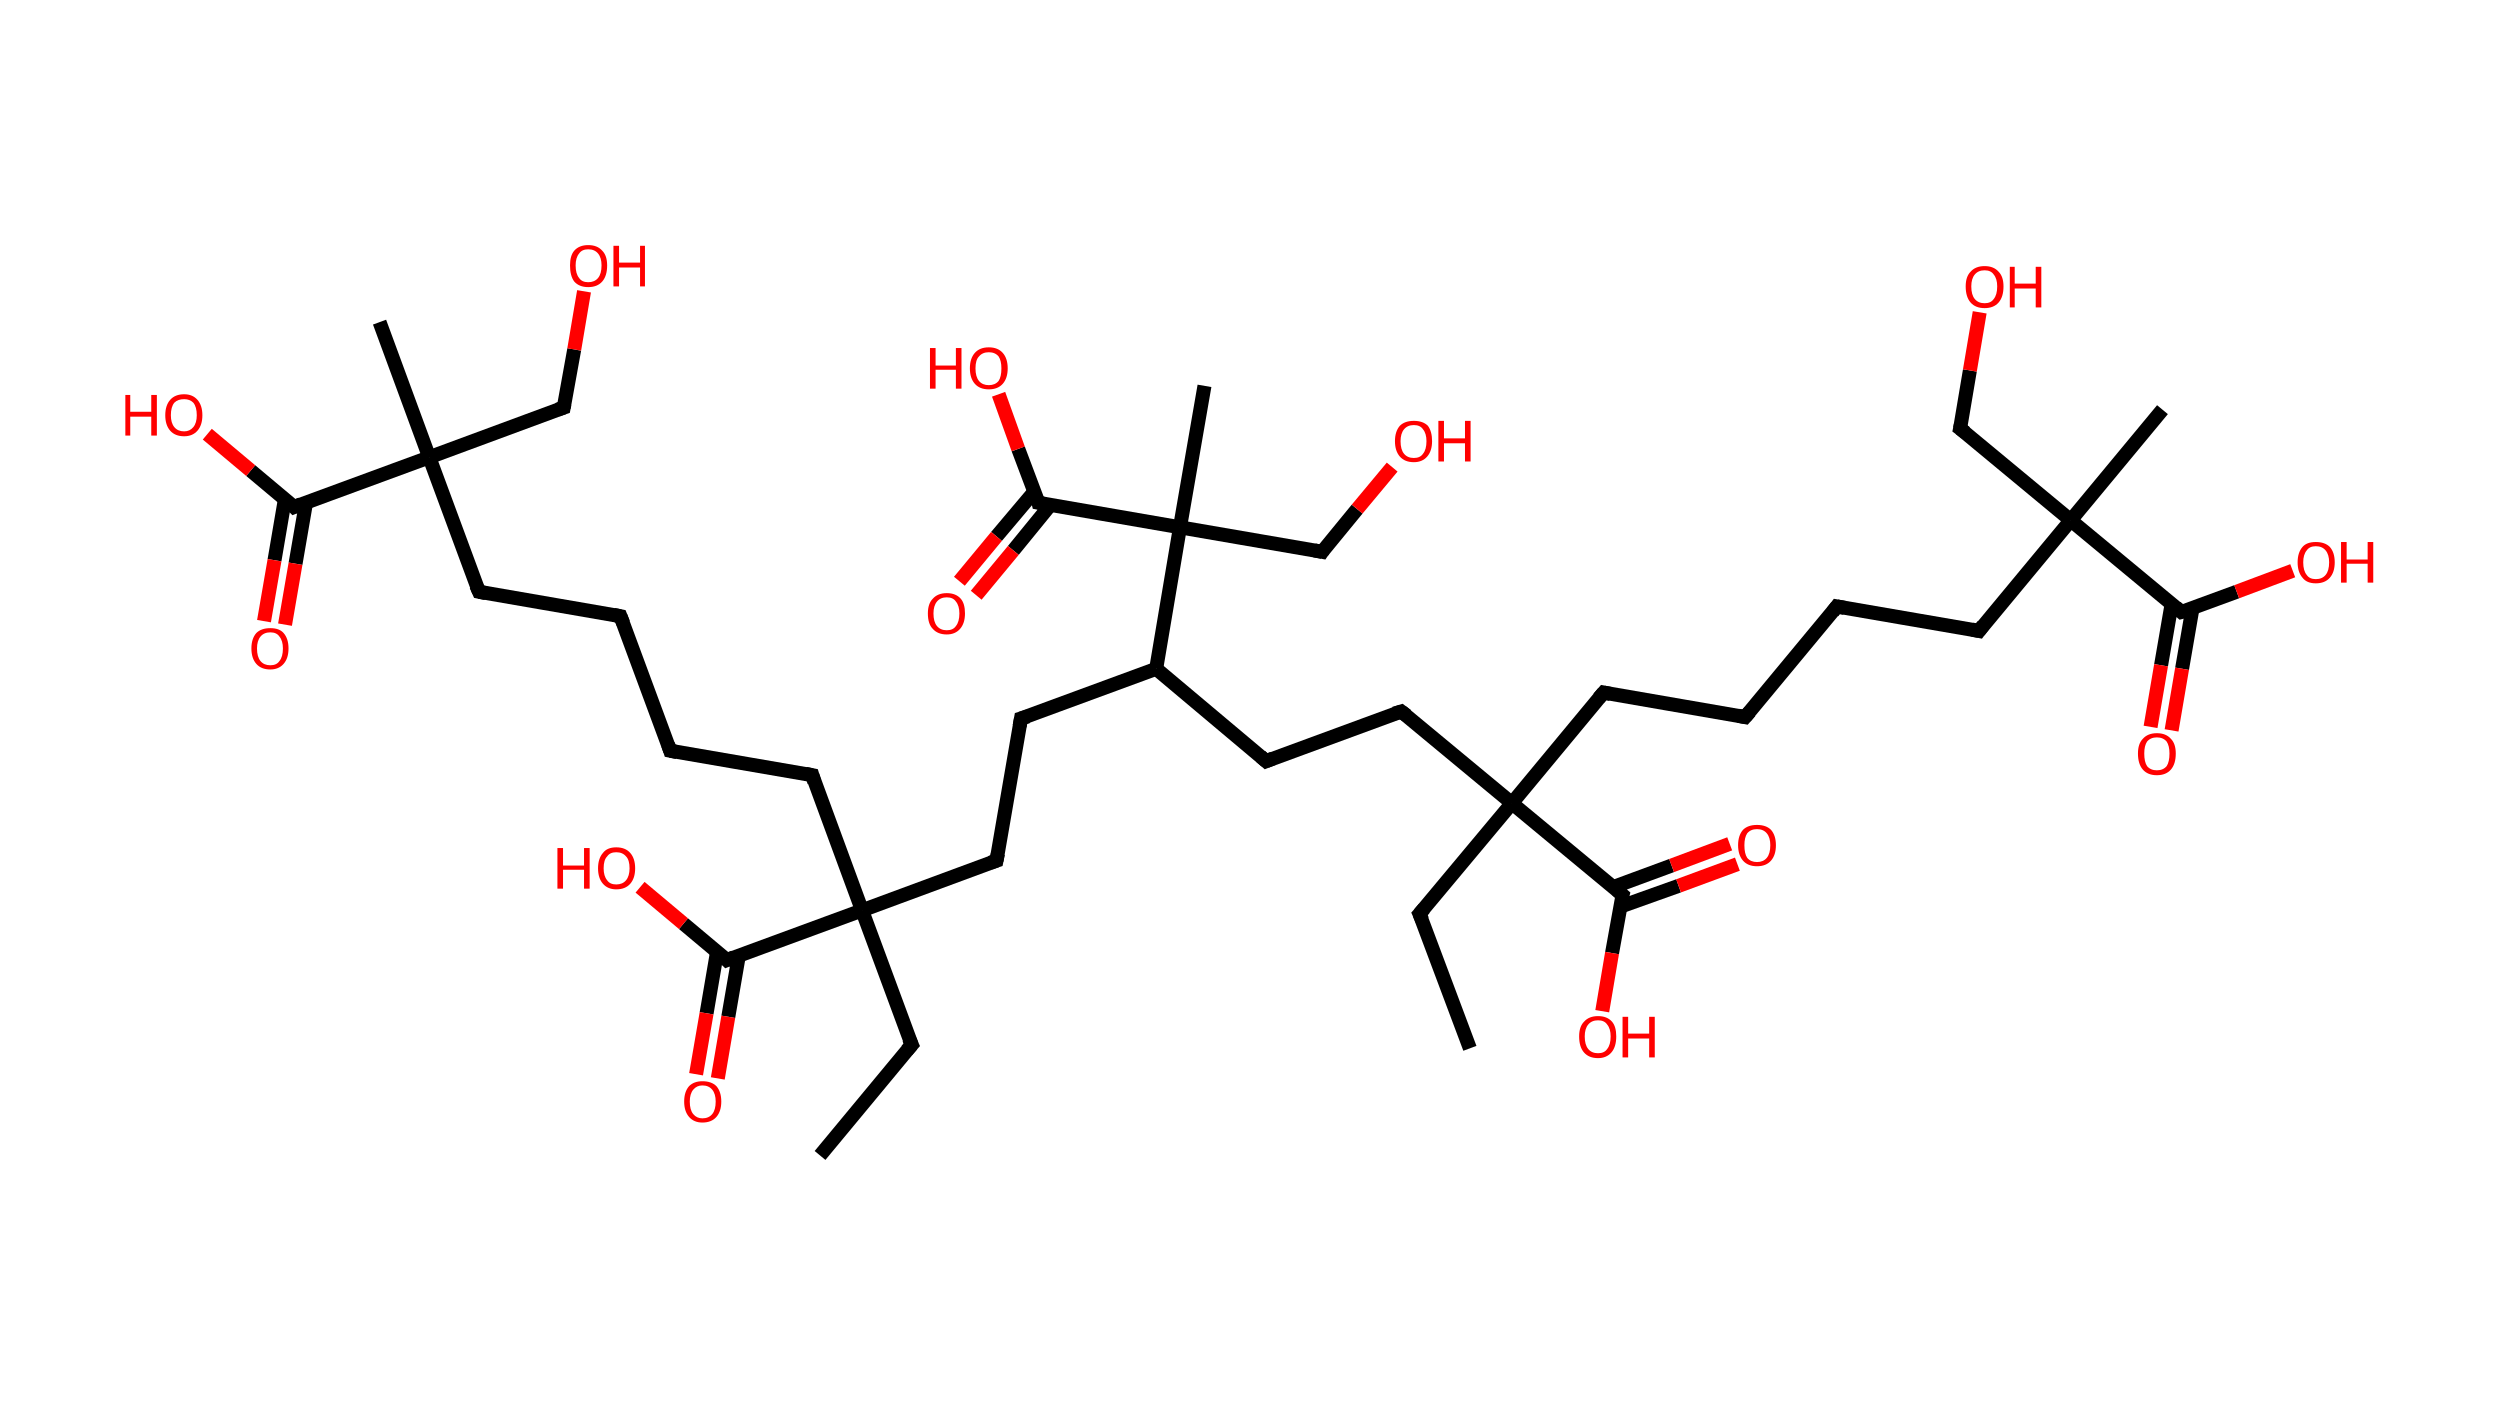 <?xml version='1.0' encoding='ASCII' standalone='yes'?>
<svg xmlns="http://www.w3.org/2000/svg" xmlns:rdkit="http://www.rdkit.org/xml" xmlns:xlink="http://www.w3.org/1999/xlink" version="1.1" baseProfile="full" xml:space="preserve" width="357px" height="200px" viewBox="0 0 357 200">
<!-- END OF HEADER -->
<rect style="opacity:1.0;fill:#FFFFFF;stroke:none" width="357.0" height="200.0" x="0.0" y="0.0"> </rect>
<path class="bond-0 atom-0 atom-1" d="M 117.1,165.0 L 130.2,149.2" style="fill:none;fill-rule:evenodd;stroke:#000000;stroke-width:2.0px;stroke-linecap:butt;stroke-linejoin:miter;stroke-opacity:1"/>
<path class="bond-1 atom-1 atom-2" d="M 130.2,149.2 L 123.1,130.0" style="fill:none;fill-rule:evenodd;stroke:#000000;stroke-width:2.0px;stroke-linecap:butt;stroke-linejoin:miter;stroke-opacity:1"/>
<path class="bond-2 atom-2 atom-3" d="M 123.1,130.0 L 116.0,110.7" style="fill:none;fill-rule:evenodd;stroke:#000000;stroke-width:2.0px;stroke-linecap:butt;stroke-linejoin:miter;stroke-opacity:1"/>
<path class="bond-3 atom-3 atom-4" d="M 116.0,110.7 L 95.7,107.2" style="fill:none;fill-rule:evenodd;stroke:#000000;stroke-width:2.0px;stroke-linecap:butt;stroke-linejoin:miter;stroke-opacity:1"/>
<path class="bond-4 atom-4 atom-5" d="M 95.7,107.2 L 88.6,88.0" style="fill:none;fill-rule:evenodd;stroke:#000000;stroke-width:2.0px;stroke-linecap:butt;stroke-linejoin:miter;stroke-opacity:1"/>
<path class="bond-5 atom-5 atom-6" d="M 88.6,88.0 L 68.4,84.5" style="fill:none;fill-rule:evenodd;stroke:#000000;stroke-width:2.0px;stroke-linecap:butt;stroke-linejoin:miter;stroke-opacity:1"/>
<path class="bond-6 atom-6 atom-7" d="M 68.4,84.5 L 61.3,65.3" style="fill:none;fill-rule:evenodd;stroke:#000000;stroke-width:2.0px;stroke-linecap:butt;stroke-linejoin:miter;stroke-opacity:1"/>
<path class="bond-7 atom-7 atom-8" d="M 61.3,65.3 L 54.2,46.0" style="fill:none;fill-rule:evenodd;stroke:#000000;stroke-width:2.0px;stroke-linecap:butt;stroke-linejoin:miter;stroke-opacity:1"/>
<path class="bond-8 atom-7 atom-9" d="M 61.3,65.3 L 80.5,58.2" style="fill:none;fill-rule:evenodd;stroke:#000000;stroke-width:2.0px;stroke-linecap:butt;stroke-linejoin:miter;stroke-opacity:1"/>
<path class="bond-9 atom-9 atom-10" d="M 80.5,58.2 L 82.0,49.9" style="fill:none;fill-rule:evenodd;stroke:#000000;stroke-width:2.0px;stroke-linecap:butt;stroke-linejoin:miter;stroke-opacity:1"/>
<path class="bond-9 atom-9 atom-10" d="M 82.0,49.9 L 83.4,41.6" style="fill:none;fill-rule:evenodd;stroke:#FF0000;stroke-width:2.0px;stroke-linecap:butt;stroke-linejoin:miter;stroke-opacity:1"/>
<path class="bond-10 atom-7 atom-11" d="M 61.3,65.3 L 42.0,72.4" style="fill:none;fill-rule:evenodd;stroke:#000000;stroke-width:2.0px;stroke-linecap:butt;stroke-linejoin:miter;stroke-opacity:1"/>
<path class="bond-11 atom-11 atom-12" d="M 40.7,71.2 L 39.2,80.0" style="fill:none;fill-rule:evenodd;stroke:#000000;stroke-width:2.0px;stroke-linecap:butt;stroke-linejoin:miter;stroke-opacity:1"/>
<path class="bond-11 atom-11 atom-12" d="M 39.2,80.0 L 37.7,88.7" style="fill:none;fill-rule:evenodd;stroke:#FF0000;stroke-width:2.0px;stroke-linecap:butt;stroke-linejoin:miter;stroke-opacity:1"/>
<path class="bond-11 atom-11 atom-12" d="M 43.7,71.8 L 42.2,80.5" style="fill:none;fill-rule:evenodd;stroke:#000000;stroke-width:2.0px;stroke-linecap:butt;stroke-linejoin:miter;stroke-opacity:1"/>
<path class="bond-11 atom-11 atom-12" d="M 42.2,80.5 L 40.7,89.2" style="fill:none;fill-rule:evenodd;stroke:#FF0000;stroke-width:2.0px;stroke-linecap:butt;stroke-linejoin:miter;stroke-opacity:1"/>
<path class="bond-12 atom-11 atom-13" d="M 42.0,72.4 L 35.8,67.2" style="fill:none;fill-rule:evenodd;stroke:#000000;stroke-width:2.0px;stroke-linecap:butt;stroke-linejoin:miter;stroke-opacity:1"/>
<path class="bond-12 atom-11 atom-13" d="M 35.8,67.2 L 29.6,62.0" style="fill:none;fill-rule:evenodd;stroke:#FF0000;stroke-width:2.0px;stroke-linecap:butt;stroke-linejoin:miter;stroke-opacity:1"/>
<path class="bond-13 atom-2 atom-14" d="M 123.1,130.0 L 142.3,122.9" style="fill:none;fill-rule:evenodd;stroke:#000000;stroke-width:2.0px;stroke-linecap:butt;stroke-linejoin:miter;stroke-opacity:1"/>
<path class="bond-14 atom-14 atom-15" d="M 142.3,122.9 L 145.8,102.6" style="fill:none;fill-rule:evenodd;stroke:#000000;stroke-width:2.0px;stroke-linecap:butt;stroke-linejoin:miter;stroke-opacity:1"/>
<path class="bond-15 atom-15 atom-16" d="M 145.8,102.6 L 165.1,95.5" style="fill:none;fill-rule:evenodd;stroke:#000000;stroke-width:2.0px;stroke-linecap:butt;stroke-linejoin:miter;stroke-opacity:1"/>
<path class="bond-16 atom-16 atom-17" d="M 165.1,95.5 L 180.8,108.7" style="fill:none;fill-rule:evenodd;stroke:#000000;stroke-width:2.0px;stroke-linecap:butt;stroke-linejoin:miter;stroke-opacity:1"/>
<path class="bond-17 atom-17 atom-18" d="M 180.8,108.7 L 200.1,101.6" style="fill:none;fill-rule:evenodd;stroke:#000000;stroke-width:2.0px;stroke-linecap:butt;stroke-linejoin:miter;stroke-opacity:1"/>
<path class="bond-18 atom-18 atom-19" d="M 200.1,101.6 L 215.9,114.7" style="fill:none;fill-rule:evenodd;stroke:#000000;stroke-width:2.0px;stroke-linecap:butt;stroke-linejoin:miter;stroke-opacity:1"/>
<path class="bond-19 atom-19 atom-20" d="M 215.9,114.7 L 202.7,130.5" style="fill:none;fill-rule:evenodd;stroke:#000000;stroke-width:2.0px;stroke-linecap:butt;stroke-linejoin:miter;stroke-opacity:1"/>
<path class="bond-20 atom-20 atom-21" d="M 202.7,130.5 L 209.9,149.7" style="fill:none;fill-rule:evenodd;stroke:#000000;stroke-width:2.0px;stroke-linecap:butt;stroke-linejoin:miter;stroke-opacity:1"/>
<path class="bond-21 atom-19 atom-22" d="M 215.9,114.7 L 229.0,98.9" style="fill:none;fill-rule:evenodd;stroke:#000000;stroke-width:2.0px;stroke-linecap:butt;stroke-linejoin:miter;stroke-opacity:1"/>
<path class="bond-22 atom-22 atom-23" d="M 229.0,98.9 L 249.2,102.4" style="fill:none;fill-rule:evenodd;stroke:#000000;stroke-width:2.0px;stroke-linecap:butt;stroke-linejoin:miter;stroke-opacity:1"/>
<path class="bond-23 atom-23 atom-24" d="M 249.2,102.4 L 262.3,86.6" style="fill:none;fill-rule:evenodd;stroke:#000000;stroke-width:2.0px;stroke-linecap:butt;stroke-linejoin:miter;stroke-opacity:1"/>
<path class="bond-24 atom-24 atom-25" d="M 262.3,86.6 L 282.6,90.1" style="fill:none;fill-rule:evenodd;stroke:#000000;stroke-width:2.0px;stroke-linecap:butt;stroke-linejoin:miter;stroke-opacity:1"/>
<path class="bond-25 atom-25 atom-26" d="M 282.6,90.1 L 295.7,74.3" style="fill:none;fill-rule:evenodd;stroke:#000000;stroke-width:2.0px;stroke-linecap:butt;stroke-linejoin:miter;stroke-opacity:1"/>
<path class="bond-26 atom-26 atom-27" d="M 295.7,74.3 L 308.8,58.5" style="fill:none;fill-rule:evenodd;stroke:#000000;stroke-width:2.0px;stroke-linecap:butt;stroke-linejoin:miter;stroke-opacity:1"/>
<path class="bond-27 atom-26 atom-28" d="M 295.7,74.3 L 279.9,61.2" style="fill:none;fill-rule:evenodd;stroke:#000000;stroke-width:2.0px;stroke-linecap:butt;stroke-linejoin:miter;stroke-opacity:1"/>
<path class="bond-28 atom-28 atom-29" d="M 279.9,61.2 L 281.3,52.9" style="fill:none;fill-rule:evenodd;stroke:#000000;stroke-width:2.0px;stroke-linecap:butt;stroke-linejoin:miter;stroke-opacity:1"/>
<path class="bond-28 atom-28 atom-29" d="M 281.3,52.9 L 282.7,44.6" style="fill:none;fill-rule:evenodd;stroke:#FF0000;stroke-width:2.0px;stroke-linecap:butt;stroke-linejoin:miter;stroke-opacity:1"/>
<path class="bond-29 atom-26 atom-30" d="M 295.7,74.3 L 311.5,87.4" style="fill:none;fill-rule:evenodd;stroke:#000000;stroke-width:2.0px;stroke-linecap:butt;stroke-linejoin:miter;stroke-opacity:1"/>
<path class="bond-30 atom-30 atom-31" d="M 310.1,86.3 L 308.6,95.0" style="fill:none;fill-rule:evenodd;stroke:#000000;stroke-width:2.0px;stroke-linecap:butt;stroke-linejoin:miter;stroke-opacity:1"/>
<path class="bond-30 atom-30 atom-31" d="M 308.6,95.0 L 307.1,103.8" style="fill:none;fill-rule:evenodd;stroke:#FF0000;stroke-width:2.0px;stroke-linecap:butt;stroke-linejoin:miter;stroke-opacity:1"/>
<path class="bond-30 atom-30 atom-31" d="M 313.1,86.8 L 311.6,95.5" style="fill:none;fill-rule:evenodd;stroke:#000000;stroke-width:2.0px;stroke-linecap:butt;stroke-linejoin:miter;stroke-opacity:1"/>
<path class="bond-30 atom-30 atom-31" d="M 311.6,95.5 L 310.1,104.3" style="fill:none;fill-rule:evenodd;stroke:#FF0000;stroke-width:2.0px;stroke-linecap:butt;stroke-linejoin:miter;stroke-opacity:1"/>
<path class="bond-31 atom-30 atom-32" d="M 311.5,87.4 L 319.4,84.5" style="fill:none;fill-rule:evenodd;stroke:#000000;stroke-width:2.0px;stroke-linecap:butt;stroke-linejoin:miter;stroke-opacity:1"/>
<path class="bond-31 atom-30 atom-32" d="M 319.4,84.5 L 327.4,81.5" style="fill:none;fill-rule:evenodd;stroke:#FF0000;stroke-width:2.0px;stroke-linecap:butt;stroke-linejoin:miter;stroke-opacity:1"/>
<path class="bond-32 atom-19 atom-33" d="M 215.9,114.7 L 231.7,127.8" style="fill:none;fill-rule:evenodd;stroke:#000000;stroke-width:2.0px;stroke-linecap:butt;stroke-linejoin:miter;stroke-opacity:1"/>
<path class="bond-33 atom-33 atom-34" d="M 231.3,129.5 L 239.7,126.5" style="fill:none;fill-rule:evenodd;stroke:#000000;stroke-width:2.0px;stroke-linecap:butt;stroke-linejoin:miter;stroke-opacity:1"/>
<path class="bond-33 atom-33 atom-34" d="M 239.7,126.5 L 248.1,123.4" style="fill:none;fill-rule:evenodd;stroke:#FF0000;stroke-width:2.0px;stroke-linecap:butt;stroke-linejoin:miter;stroke-opacity:1"/>
<path class="bond-33 atom-33 atom-34" d="M 230.3,126.7 L 238.7,123.6" style="fill:none;fill-rule:evenodd;stroke:#000000;stroke-width:2.0px;stroke-linecap:butt;stroke-linejoin:miter;stroke-opacity:1"/>
<path class="bond-33 atom-33 atom-34" d="M 238.7,123.6 L 247.0,120.5" style="fill:none;fill-rule:evenodd;stroke:#FF0000;stroke-width:2.0px;stroke-linecap:butt;stroke-linejoin:miter;stroke-opacity:1"/>
<path class="bond-34 atom-33 atom-35" d="M 231.7,127.8 L 230.2,136.1" style="fill:none;fill-rule:evenodd;stroke:#000000;stroke-width:2.0px;stroke-linecap:butt;stroke-linejoin:miter;stroke-opacity:1"/>
<path class="bond-34 atom-33 atom-35" d="M 230.2,136.1 L 228.8,144.4" style="fill:none;fill-rule:evenodd;stroke:#FF0000;stroke-width:2.0px;stroke-linecap:butt;stroke-linejoin:miter;stroke-opacity:1"/>
<path class="bond-35 atom-16 atom-36" d="M 165.1,95.5 L 168.5,75.3" style="fill:none;fill-rule:evenodd;stroke:#000000;stroke-width:2.0px;stroke-linecap:butt;stroke-linejoin:miter;stroke-opacity:1"/>
<path class="bond-36 atom-36 atom-37" d="M 168.5,75.3 L 172.0,55.1" style="fill:none;fill-rule:evenodd;stroke:#000000;stroke-width:2.0px;stroke-linecap:butt;stroke-linejoin:miter;stroke-opacity:1"/>
<path class="bond-37 atom-36 atom-38" d="M 168.5,75.3 L 188.8,78.8" style="fill:none;fill-rule:evenodd;stroke:#000000;stroke-width:2.0px;stroke-linecap:butt;stroke-linejoin:miter;stroke-opacity:1"/>
<path class="bond-38 atom-38 atom-39" d="M 188.8,78.8 L 193.8,72.7" style="fill:none;fill-rule:evenodd;stroke:#000000;stroke-width:2.0px;stroke-linecap:butt;stroke-linejoin:miter;stroke-opacity:1"/>
<path class="bond-38 atom-38 atom-39" d="M 193.8,72.7 L 198.8,66.7" style="fill:none;fill-rule:evenodd;stroke:#FF0000;stroke-width:2.0px;stroke-linecap:butt;stroke-linejoin:miter;stroke-opacity:1"/>
<path class="bond-39 atom-36 atom-40" d="M 168.5,75.3 L 148.3,71.8" style="fill:none;fill-rule:evenodd;stroke:#000000;stroke-width:2.0px;stroke-linecap:butt;stroke-linejoin:miter;stroke-opacity:1"/>
<path class="bond-40 atom-40 atom-41" d="M 147.7,70.2 L 142.3,76.6" style="fill:none;fill-rule:evenodd;stroke:#000000;stroke-width:2.0px;stroke-linecap:butt;stroke-linejoin:miter;stroke-opacity:1"/>
<path class="bond-40 atom-40 atom-41" d="M 142.3,76.6 L 137.0,83.0" style="fill:none;fill-rule:evenodd;stroke:#FF0000;stroke-width:2.0px;stroke-linecap:butt;stroke-linejoin:miter;stroke-opacity:1"/>
<path class="bond-40 atom-40 atom-41" d="M 150.0,72.1 L 144.7,78.6" style="fill:none;fill-rule:evenodd;stroke:#000000;stroke-width:2.0px;stroke-linecap:butt;stroke-linejoin:miter;stroke-opacity:1"/>
<path class="bond-40 atom-40 atom-41" d="M 144.7,78.6 L 139.4,85.0" style="fill:none;fill-rule:evenodd;stroke:#FF0000;stroke-width:2.0px;stroke-linecap:butt;stroke-linejoin:miter;stroke-opacity:1"/>
<path class="bond-41 atom-40 atom-42" d="M 148.3,71.8 L 145.4,64.1" style="fill:none;fill-rule:evenodd;stroke:#000000;stroke-width:2.0px;stroke-linecap:butt;stroke-linejoin:miter;stroke-opacity:1"/>
<path class="bond-41 atom-40 atom-42" d="M 145.4,64.1 L 142.6,56.3" style="fill:none;fill-rule:evenodd;stroke:#FF0000;stroke-width:2.0px;stroke-linecap:butt;stroke-linejoin:miter;stroke-opacity:1"/>
<path class="bond-42 atom-2 atom-43" d="M 123.1,130.0 L 103.8,137.1" style="fill:none;fill-rule:evenodd;stroke:#000000;stroke-width:2.0px;stroke-linecap:butt;stroke-linejoin:miter;stroke-opacity:1"/>
<path class="bond-43 atom-43 atom-44" d="M 102.4,135.9 L 100.9,144.7" style="fill:none;fill-rule:evenodd;stroke:#000000;stroke-width:2.0px;stroke-linecap:butt;stroke-linejoin:miter;stroke-opacity:1"/>
<path class="bond-43 atom-43 atom-44" d="M 100.9,144.7 L 99.4,153.4" style="fill:none;fill-rule:evenodd;stroke:#FF0000;stroke-width:2.0px;stroke-linecap:butt;stroke-linejoin:miter;stroke-opacity:1"/>
<path class="bond-43 atom-43 atom-44" d="M 105.5,136.5 L 104.0,145.2" style="fill:none;fill-rule:evenodd;stroke:#000000;stroke-width:2.0px;stroke-linecap:butt;stroke-linejoin:miter;stroke-opacity:1"/>
<path class="bond-43 atom-43 atom-44" d="M 104.0,145.2 L 102.5,154.0" style="fill:none;fill-rule:evenodd;stroke:#FF0000;stroke-width:2.0px;stroke-linecap:butt;stroke-linejoin:miter;stroke-opacity:1"/>
<path class="bond-44 atom-43 atom-45" d="M 103.8,137.1 L 97.6,131.9" style="fill:none;fill-rule:evenodd;stroke:#000000;stroke-width:2.0px;stroke-linecap:butt;stroke-linejoin:miter;stroke-opacity:1"/>
<path class="bond-44 atom-43 atom-45" d="M 97.6,131.9 L 91.4,126.7" style="fill:none;fill-rule:evenodd;stroke:#FF0000;stroke-width:2.0px;stroke-linecap:butt;stroke-linejoin:miter;stroke-opacity:1"/>
<path d="M 129.5,150.0 L 130.2,149.2 L 129.8,148.3" style="fill:none;stroke:#000000;stroke-width:2.0px;stroke-linecap:butt;stroke-linejoin:miter;stroke-opacity:1;"/>
<path d="M 116.3,111.7 L 116.0,110.7 L 115.0,110.5" style="fill:none;stroke:#000000;stroke-width:2.0px;stroke-linecap:butt;stroke-linejoin:miter;stroke-opacity:1;"/>
<path d="M 96.7,107.4 L 95.7,107.2 L 95.4,106.3" style="fill:none;stroke:#000000;stroke-width:2.0px;stroke-linecap:butt;stroke-linejoin:miter;stroke-opacity:1;"/>
<path d="M 89.0,89.0 L 88.6,88.0 L 87.6,87.8" style="fill:none;stroke:#000000;stroke-width:2.0px;stroke-linecap:butt;stroke-linejoin:miter;stroke-opacity:1;"/>
<path d="M 69.4,84.7 L 68.4,84.5 L 68.0,83.6" style="fill:none;stroke:#000000;stroke-width:2.0px;stroke-linecap:butt;stroke-linejoin:miter;stroke-opacity:1;"/>
<path d="M 79.6,58.5 L 80.5,58.2 L 80.6,57.7" style="fill:none;stroke:#000000;stroke-width:2.0px;stroke-linecap:butt;stroke-linejoin:miter;stroke-opacity:1;"/>
<path d="M 43.0,72.0 L 42.0,72.4 L 41.7,72.1" style="fill:none;stroke:#000000;stroke-width:2.0px;stroke-linecap:butt;stroke-linejoin:miter;stroke-opacity:1;"/>
<path d="M 141.4,123.2 L 142.3,122.9 L 142.5,121.9" style="fill:none;stroke:#000000;stroke-width:2.0px;stroke-linecap:butt;stroke-linejoin:miter;stroke-opacity:1;"/>
<path d="M 145.6,103.7 L 145.8,102.6 L 146.8,102.3" style="fill:none;stroke:#000000;stroke-width:2.0px;stroke-linecap:butt;stroke-linejoin:miter;stroke-opacity:1;"/>
<path d="M 180.0,108.0 L 180.8,108.7 L 181.8,108.3" style="fill:none;stroke:#000000;stroke-width:2.0px;stroke-linecap:butt;stroke-linejoin:miter;stroke-opacity:1;"/>
<path d="M 199.1,101.9 L 200.1,101.6 L 200.9,102.2" style="fill:none;stroke:#000000;stroke-width:2.0px;stroke-linecap:butt;stroke-linejoin:miter;stroke-opacity:1;"/>
<path d="M 203.4,129.7 L 202.7,130.5 L 203.1,131.4" style="fill:none;stroke:#000000;stroke-width:2.0px;stroke-linecap:butt;stroke-linejoin:miter;stroke-opacity:1;"/>
<path d="M 228.3,99.7 L 229.0,98.9 L 230.0,99.1" style="fill:none;stroke:#000000;stroke-width:2.0px;stroke-linecap:butt;stroke-linejoin:miter;stroke-opacity:1;"/>
<path d="M 248.2,102.2 L 249.2,102.4 L 249.9,101.6" style="fill:none;stroke:#000000;stroke-width:2.0px;stroke-linecap:butt;stroke-linejoin:miter;stroke-opacity:1;"/>
<path d="M 261.7,87.4 L 262.3,86.6 L 263.4,86.8" style="fill:none;stroke:#000000;stroke-width:2.0px;stroke-linecap:butt;stroke-linejoin:miter;stroke-opacity:1;"/>
<path d="M 281.6,89.9 L 282.6,90.1 L 283.2,89.3" style="fill:none;stroke:#000000;stroke-width:2.0px;stroke-linecap:butt;stroke-linejoin:miter;stroke-opacity:1;"/>
<path d="M 280.7,61.8 L 279.9,61.2 L 280.0,60.7" style="fill:none;stroke:#000000;stroke-width:2.0px;stroke-linecap:butt;stroke-linejoin:miter;stroke-opacity:1;"/>
<path d="M 310.7,86.7 L 311.5,87.4 L 311.9,87.3" style="fill:none;stroke:#000000;stroke-width:2.0px;stroke-linecap:butt;stroke-linejoin:miter;stroke-opacity:1;"/>
<path d="M 230.9,127.1 L 231.7,127.8 L 231.6,128.2" style="fill:none;stroke:#000000;stroke-width:2.0px;stroke-linecap:butt;stroke-linejoin:miter;stroke-opacity:1;"/>
<path d="M 187.7,78.6 L 188.8,78.8 L 189.0,78.5" style="fill:none;stroke:#000000;stroke-width:2.0px;stroke-linecap:butt;stroke-linejoin:miter;stroke-opacity:1;"/>
<path d="M 149.3,72.0 L 148.3,71.8 L 148.2,71.4" style="fill:none;stroke:#000000;stroke-width:2.0px;stroke-linecap:butt;stroke-linejoin:miter;stroke-opacity:1;"/>
<path d="M 104.8,136.7 L 103.8,137.1 L 103.5,136.8" style="fill:none;stroke:#000000;stroke-width:2.0px;stroke-linecap:butt;stroke-linejoin:miter;stroke-opacity:1;"/>
<path class="atom-10" d="M 81.4 37.9 Q 81.4 36.5, 82.0 35.8 Q 82.7 35.0, 84.0 35.0 Q 85.3 35.0, 86.0 35.8 Q 86.7 36.5, 86.7 37.9 Q 86.7 39.4, 86.0 40.2 Q 85.3 41.0, 84.0 41.0 Q 82.7 41.0, 82.0 40.2 Q 81.4 39.4, 81.4 37.9 M 84.0 40.3 Q 84.9 40.3, 85.4 39.7 Q 85.9 39.1, 85.9 37.9 Q 85.9 36.8, 85.4 36.2 Q 84.9 35.6, 84.0 35.6 Q 83.1 35.6, 82.7 36.2 Q 82.2 36.8, 82.2 37.9 Q 82.2 39.1, 82.7 39.7 Q 83.1 40.3, 84.0 40.3 " fill="#FF0000"/>
<path class="atom-10" d="M 87.6 35.1 L 88.4 35.1 L 88.4 37.5 L 91.4 37.5 L 91.4 35.1 L 92.1 35.1 L 92.1 40.9 L 91.4 40.9 L 91.4 38.2 L 88.4 38.2 L 88.4 40.9 L 87.6 40.9 L 87.6 35.1 " fill="#FF0000"/>
<path class="atom-12" d="M 35.9 92.6 Q 35.9 91.2, 36.6 90.4 Q 37.3 89.7, 38.6 89.7 Q 39.9 89.7, 40.5 90.4 Q 41.2 91.2, 41.2 92.6 Q 41.2 94.0, 40.5 94.8 Q 39.8 95.6, 38.6 95.6 Q 37.3 95.6, 36.6 94.8 Q 35.9 94.0, 35.9 92.6 M 38.6 95.0 Q 39.5 95.0, 39.9 94.4 Q 40.4 93.8, 40.4 92.6 Q 40.4 91.5, 39.9 90.9 Q 39.5 90.3, 38.6 90.3 Q 37.7 90.3, 37.2 90.9 Q 36.7 91.5, 36.7 92.6 Q 36.7 93.8, 37.2 94.4 Q 37.7 95.0, 38.6 95.0 " fill="#FF0000"/>
<path class="atom-13" d="M 17.9 56.4 L 18.6 56.4 L 18.6 58.8 L 21.6 58.8 L 21.6 56.4 L 22.4 56.4 L 22.4 62.2 L 21.6 62.2 L 21.6 59.5 L 18.6 59.5 L 18.6 62.2 L 17.9 62.2 L 17.9 56.4 " fill="#FF0000"/>
<path class="atom-13" d="M 23.6 59.3 Q 23.6 57.9, 24.3 57.1 Q 25.0 56.3, 26.3 56.3 Q 27.5 56.3, 28.2 57.1 Q 28.9 57.9, 28.9 59.3 Q 28.9 60.7, 28.2 61.5 Q 27.5 62.3, 26.3 62.3 Q 25.0 62.3, 24.3 61.5 Q 23.6 60.7, 23.6 59.3 M 26.3 61.6 Q 27.1 61.6, 27.6 61.0 Q 28.1 60.4, 28.1 59.3 Q 28.1 58.1, 27.6 57.5 Q 27.1 57.0, 26.3 57.0 Q 25.4 57.0, 24.9 57.5 Q 24.4 58.1, 24.4 59.3 Q 24.4 60.4, 24.9 61.0 Q 25.4 61.6, 26.3 61.6 " fill="#FF0000"/>
<path class="atom-29" d="M 280.7 40.9 Q 280.7 39.5, 281.4 38.8 Q 282.1 38.0, 283.4 38.0 Q 284.7 38.0, 285.4 38.8 Q 286.1 39.5, 286.1 40.9 Q 286.1 42.4, 285.4 43.2 Q 284.7 44.0, 283.4 44.0 Q 282.1 44.0, 281.4 43.2 Q 280.7 42.4, 280.7 40.9 M 283.4 43.3 Q 284.3 43.3, 284.7 42.7 Q 285.2 42.1, 285.2 40.9 Q 285.2 39.8, 284.7 39.2 Q 284.3 38.6, 283.4 38.6 Q 282.5 38.6, 282.0 39.2 Q 281.5 39.8, 281.5 40.9 Q 281.5 42.1, 282.0 42.7 Q 282.5 43.3, 283.4 43.3 " fill="#FF0000"/>
<path class="atom-29" d="M 287.0 38.1 L 287.7 38.1 L 287.7 40.5 L 290.7 40.5 L 290.7 38.1 L 291.5 38.1 L 291.5 43.9 L 290.7 43.9 L 290.7 41.2 L 287.7 41.2 L 287.7 43.9 L 287.0 43.9 L 287.0 38.1 " fill="#FF0000"/>
<path class="atom-31" d="M 305.3 107.6 Q 305.3 106.2, 306.0 105.5 Q 306.7 104.7, 308.0 104.7 Q 309.3 104.7, 310.0 105.5 Q 310.7 106.2, 310.7 107.6 Q 310.7 109.1, 310.0 109.9 Q 309.3 110.7, 308.0 110.7 Q 306.7 110.7, 306.0 109.9 Q 305.3 109.1, 305.3 107.6 M 308.0 110.0 Q 308.9 110.0, 309.4 109.4 Q 309.8 108.8, 309.8 107.6 Q 309.8 106.5, 309.4 105.9 Q 308.9 105.3, 308.0 105.3 Q 307.1 105.3, 306.6 105.9 Q 306.2 106.5, 306.2 107.6 Q 306.2 108.8, 306.6 109.4 Q 307.1 110.0, 308.0 110.0 " fill="#FF0000"/>
<path class="atom-32" d="M 328.1 80.3 Q 328.1 78.9, 328.8 78.1 Q 329.4 77.4, 330.7 77.4 Q 332.0 77.4, 332.7 78.1 Q 333.4 78.9, 333.4 80.3 Q 333.4 81.7, 332.7 82.5 Q 332.0 83.3, 330.7 83.3 Q 329.4 83.3, 328.8 82.5 Q 328.1 81.7, 328.1 80.3 M 330.7 82.7 Q 331.6 82.7, 332.1 82.1 Q 332.6 81.5, 332.6 80.3 Q 332.6 79.2, 332.1 78.6 Q 331.6 78.0, 330.7 78.0 Q 329.8 78.0, 329.4 78.6 Q 328.9 79.2, 328.9 80.3 Q 328.9 81.5, 329.4 82.1 Q 329.8 82.7, 330.7 82.7 " fill="#FF0000"/>
<path class="atom-32" d="M 334.3 77.4 L 335.1 77.4 L 335.1 79.9 L 338.1 79.9 L 338.1 77.4 L 338.9 77.4 L 338.9 83.2 L 338.1 83.2 L 338.1 80.5 L 335.1 80.5 L 335.1 83.2 L 334.3 83.2 L 334.3 77.4 " fill="#FF0000"/>
<path class="atom-34" d="M 248.2 120.7 Q 248.2 119.3, 248.9 118.5 Q 249.6 117.8, 250.9 117.8 Q 252.2 117.8, 252.9 118.5 Q 253.6 119.3, 253.6 120.7 Q 253.6 122.1, 252.9 122.9 Q 252.2 123.7, 250.9 123.7 Q 249.6 123.7, 248.9 122.9 Q 248.2 122.1, 248.2 120.7 M 250.9 123.1 Q 251.8 123.1, 252.3 122.5 Q 252.8 121.9, 252.8 120.7 Q 252.8 119.6, 252.3 119.0 Q 251.8 118.4, 250.9 118.4 Q 250.0 118.4, 249.5 119.0 Q 249.1 119.6, 249.1 120.7 Q 249.1 121.9, 249.5 122.5 Q 250.0 123.1, 250.9 123.1 " fill="#FF0000"/>
<path class="atom-35" d="M 225.5 148.0 Q 225.5 146.6, 226.2 145.9 Q 226.9 145.1, 228.2 145.1 Q 229.5 145.1, 230.2 145.9 Q 230.8 146.6, 230.8 148.0 Q 230.8 149.5, 230.1 150.3 Q 229.4 151.1, 228.2 151.1 Q 226.9 151.1, 226.2 150.3 Q 225.5 149.5, 225.5 148.0 M 228.2 150.4 Q 229.1 150.4, 229.5 149.8 Q 230.0 149.2, 230.0 148.0 Q 230.0 146.9, 229.5 146.3 Q 229.1 145.7, 228.2 145.7 Q 227.3 145.7, 226.8 146.3 Q 226.3 146.9, 226.3 148.0 Q 226.3 149.2, 226.8 149.8 Q 227.3 150.4, 228.2 150.4 " fill="#FF0000"/>
<path class="atom-35" d="M 231.7 145.2 L 232.5 145.2 L 232.5 147.6 L 235.5 147.6 L 235.5 145.2 L 236.3 145.2 L 236.3 151.0 L 235.5 151.0 L 235.5 148.3 L 232.5 148.3 L 232.5 151.0 L 231.7 151.0 L 231.7 145.2 " fill="#FF0000"/>
<path class="atom-39" d="M 199.2 63.0 Q 199.2 61.6, 199.9 60.8 Q 200.6 60.1, 201.9 60.1 Q 203.2 60.1, 203.9 60.8 Q 204.5 61.6, 204.5 63.0 Q 204.5 64.4, 203.8 65.2 Q 203.1 66.0, 201.9 66.0 Q 200.6 66.0, 199.9 65.2 Q 199.2 64.4, 199.2 63.0 M 201.9 65.4 Q 202.8 65.4, 203.2 64.8 Q 203.7 64.2, 203.7 63.0 Q 203.7 61.9, 203.2 61.3 Q 202.8 60.7, 201.9 60.7 Q 201.0 60.7, 200.5 61.3 Q 200.0 61.9, 200.0 63.0 Q 200.0 64.2, 200.5 64.8 Q 201.0 65.4, 201.9 65.4 " fill="#FF0000"/>
<path class="atom-39" d="M 205.4 60.1 L 206.2 60.1 L 206.2 62.6 L 209.2 62.6 L 209.2 60.1 L 210.0 60.1 L 210.0 65.9 L 209.2 65.9 L 209.2 63.3 L 206.2 63.3 L 206.2 65.9 L 205.4 65.9 L 205.4 60.1 " fill="#FF0000"/>
<path class="atom-41" d="M 132.5 87.6 Q 132.5 86.2, 133.2 85.5 Q 133.9 84.7, 135.2 84.7 Q 136.5 84.7, 137.2 85.5 Q 137.8 86.2, 137.8 87.6 Q 137.8 89.0, 137.1 89.8 Q 136.4 90.6, 135.2 90.6 Q 133.9 90.6, 133.2 89.8 Q 132.5 89.1, 132.5 87.6 M 135.2 90.0 Q 136.1 90.0, 136.5 89.4 Q 137.0 88.8, 137.0 87.6 Q 137.0 86.5, 136.5 85.9 Q 136.1 85.3, 135.2 85.3 Q 134.3 85.3, 133.8 85.9 Q 133.3 86.5, 133.3 87.6 Q 133.3 88.8, 133.8 89.4 Q 134.3 90.0, 135.2 90.0 " fill="#FF0000"/>
<path class="atom-42" d="M 132.8 49.7 L 133.6 49.7 L 133.6 52.2 L 136.5 52.2 L 136.5 49.7 L 137.3 49.7 L 137.3 55.5 L 136.5 55.5 L 136.5 52.8 L 133.6 52.8 L 133.6 55.5 L 132.8 55.5 L 132.8 49.7 " fill="#FF0000"/>
<path class="atom-42" d="M 138.5 52.6 Q 138.5 51.2, 139.2 50.4 Q 139.9 49.6, 141.2 49.6 Q 142.5 49.6, 143.2 50.4 Q 143.9 51.2, 143.9 52.6 Q 143.9 54.0, 143.2 54.8 Q 142.5 55.6, 141.2 55.6 Q 139.9 55.6, 139.2 54.8 Q 138.5 54.0, 138.5 52.6 M 141.2 55.0 Q 142.1 55.0, 142.6 54.4 Q 143.0 53.8, 143.0 52.6 Q 143.0 51.5, 142.6 50.9 Q 142.1 50.3, 141.2 50.3 Q 140.3 50.3, 139.8 50.9 Q 139.3 51.4, 139.3 52.6 Q 139.3 53.8, 139.8 54.4 Q 140.3 55.0, 141.2 55.0 " fill="#FF0000"/>
<path class="atom-44" d="M 97.7 157.3 Q 97.7 155.9, 98.4 155.1 Q 99.1 154.4, 100.3 154.4 Q 101.6 154.4, 102.3 155.1 Q 103.0 155.9, 103.0 157.3 Q 103.0 158.7, 102.3 159.5 Q 101.6 160.3, 100.3 160.3 Q 99.1 160.3, 98.4 159.5 Q 97.7 158.7, 97.7 157.3 M 100.3 159.7 Q 101.2 159.7, 101.7 159.1 Q 102.2 158.5, 102.2 157.3 Q 102.2 156.2, 101.7 155.6 Q 101.2 155.0, 100.3 155.0 Q 99.5 155.0, 99.0 155.6 Q 98.5 156.2, 98.5 157.3 Q 98.5 158.5, 99.0 159.1 Q 99.5 159.7, 100.3 159.7 " fill="#FF0000"/>
<path class="atom-45" d="M 79.6 121.1 L 80.4 121.1 L 80.4 123.6 L 83.4 123.6 L 83.4 121.1 L 84.2 121.1 L 84.2 126.9 L 83.4 126.9 L 83.4 124.2 L 80.4 124.2 L 80.4 126.9 L 79.6 126.9 L 79.6 121.1 " fill="#FF0000"/>
<path class="atom-45" d="M 85.4 124.0 Q 85.4 122.6, 86.1 121.8 Q 86.7 121.0, 88.0 121.0 Q 89.3 121.0, 90.0 121.8 Q 90.7 122.6, 90.7 124.0 Q 90.7 125.4, 90.0 126.2 Q 89.3 127.0, 88.0 127.0 Q 86.8 127.0, 86.1 126.2 Q 85.4 125.4, 85.4 124.0 M 88.0 126.3 Q 88.9 126.3, 89.4 125.7 Q 89.9 125.1, 89.9 124.0 Q 89.9 122.8, 89.4 122.3 Q 88.9 121.7, 88.0 121.7 Q 87.1 121.7, 86.7 122.3 Q 86.2 122.8, 86.2 124.0 Q 86.2 125.1, 86.7 125.7 Q 87.1 126.3, 88.0 126.3 " fill="#FF0000"/>
</svg>
